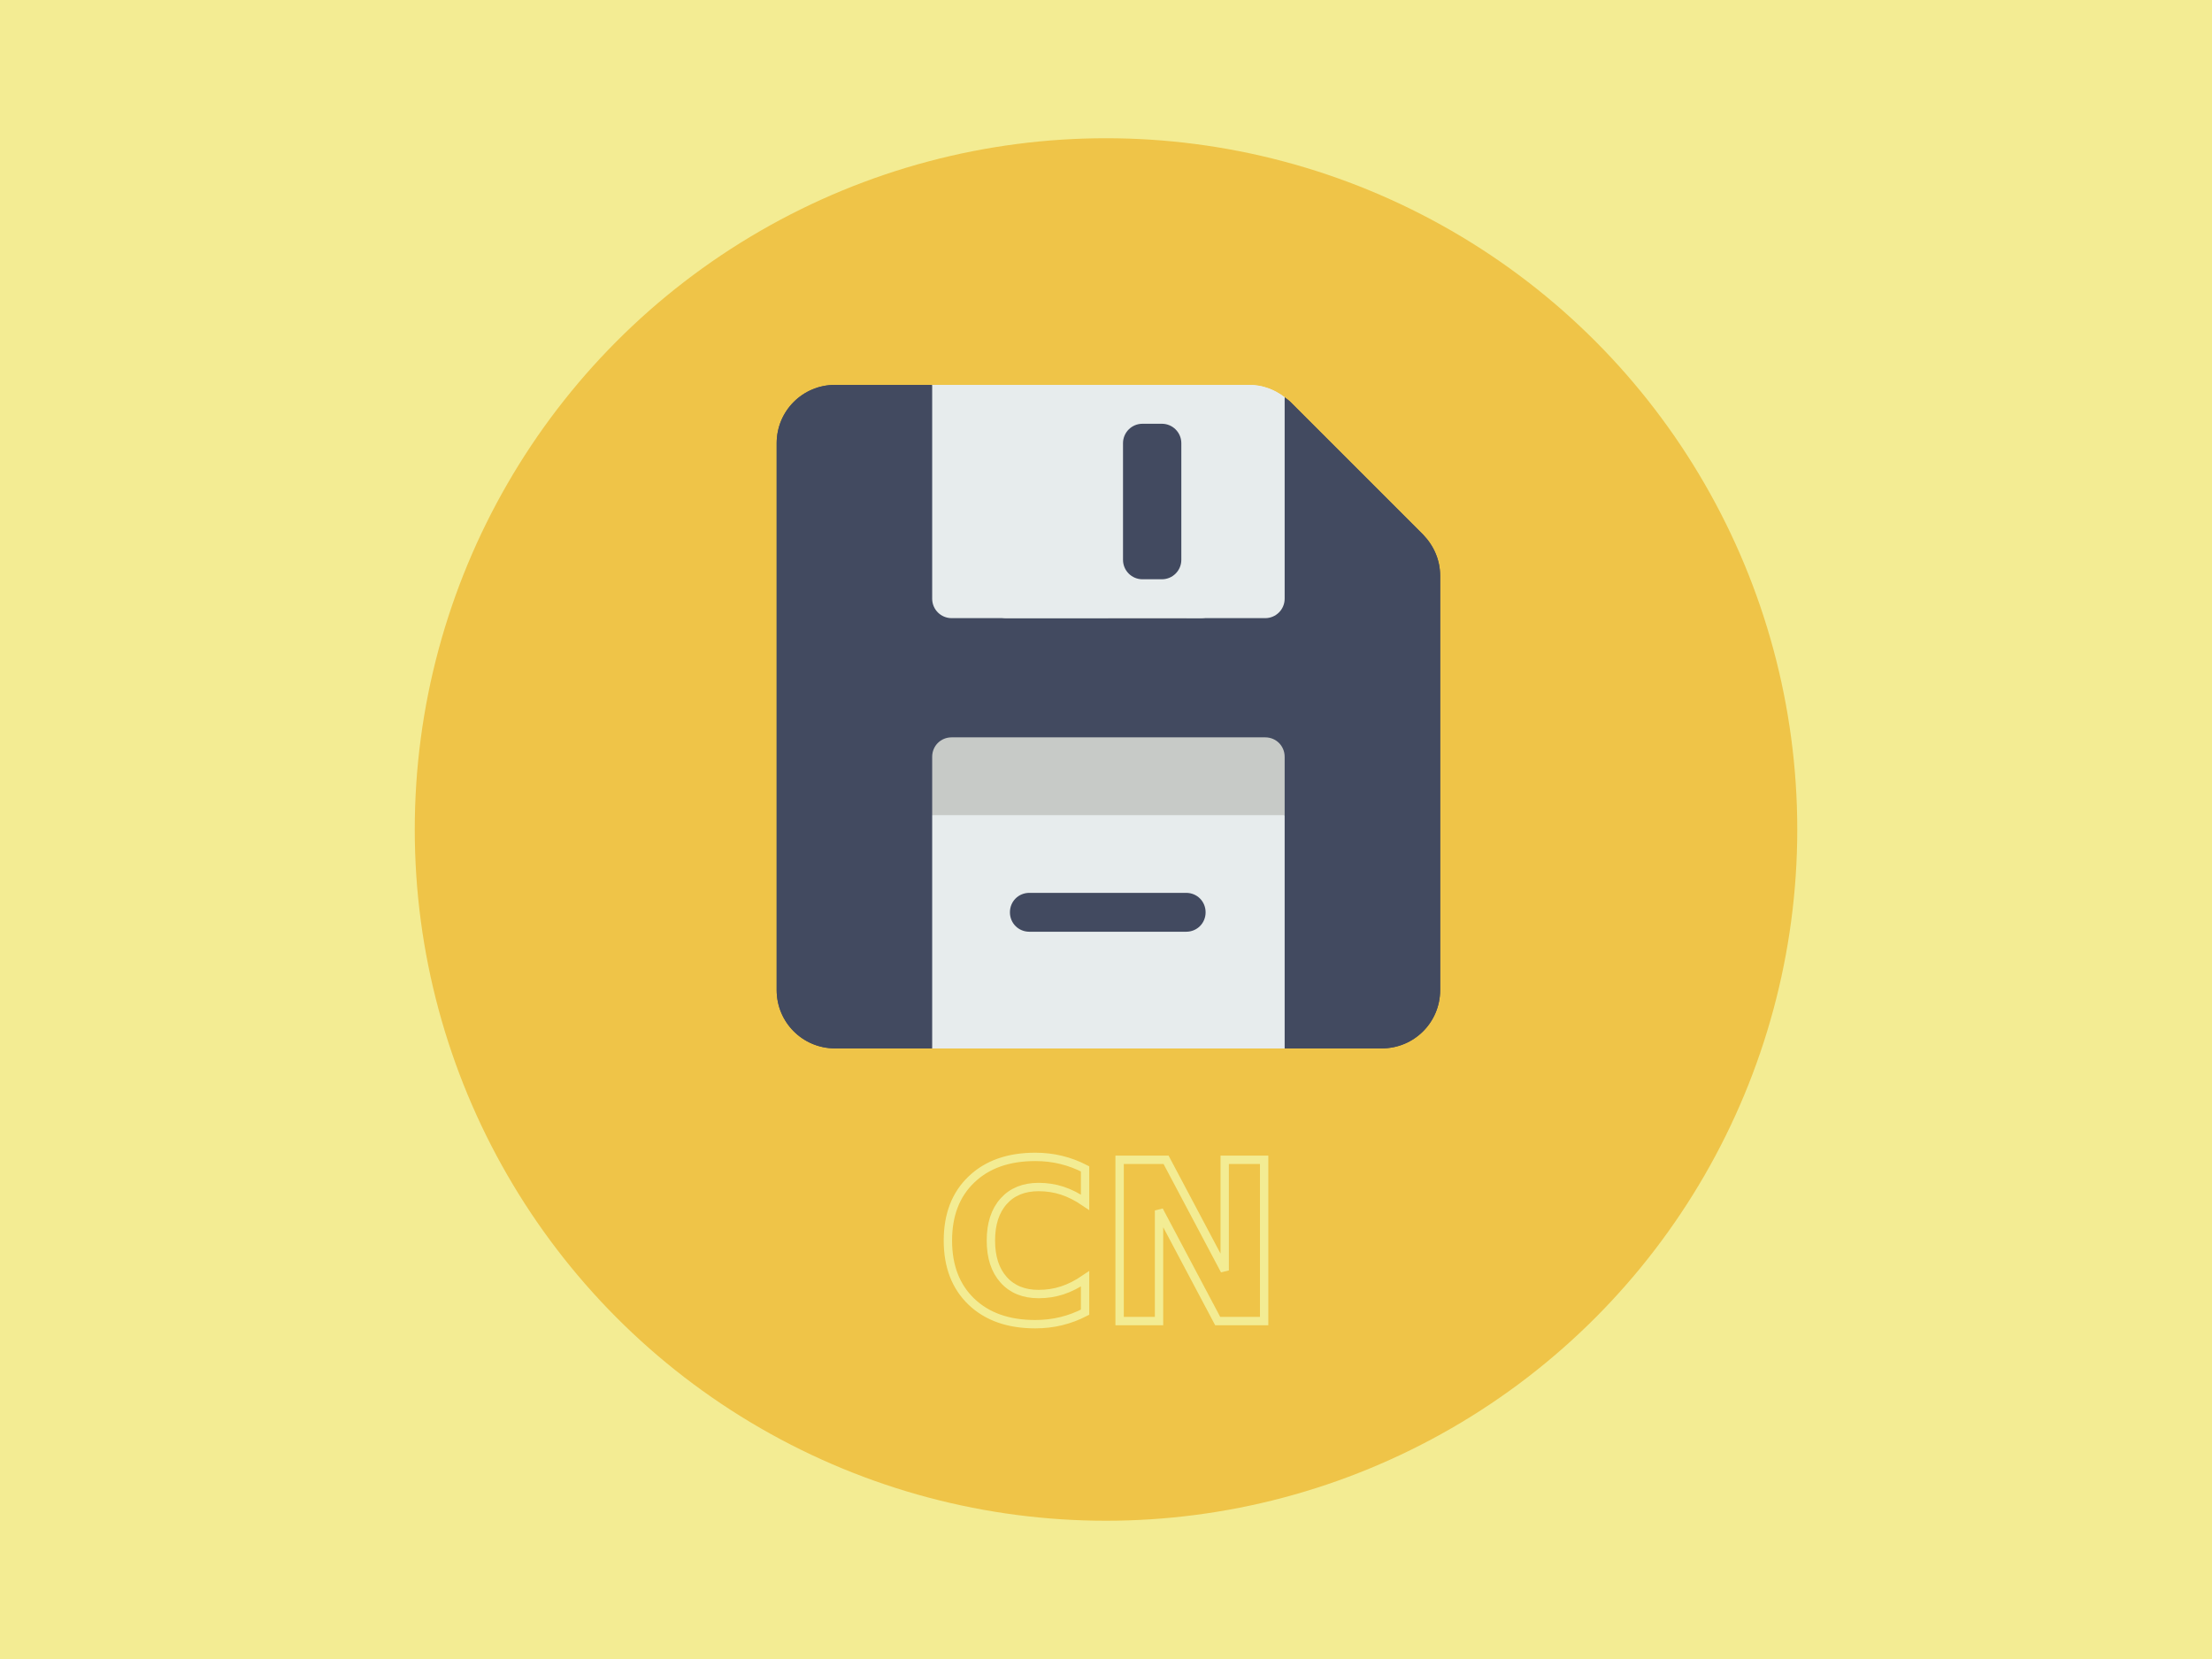 <?xml version="1.0" encoding="UTF-8" standalone="no"?>
<!-- Created with Inkscape (http://www.inkscape.org/) -->

<svg
   xmlns:dc="http://purl.org/dc/elements/1.1/"
   xmlns:cc="http://creativecommons.org/ns#"
   xmlns:rdf="http://www.w3.org/1999/02/22-rdf-syntax-ns#"
   xmlns:svg="http://www.w3.org/2000/svg"
   xmlns="http://www.w3.org/2000/svg"
   xmlns:sodipodi="http://sodipodi.sourceforge.net/DTD/sodipodi-0.dtd"
   xmlns:inkscape="http://www.inkscape.org/namespaces/inkscape"
   width="400"
   height="300"
   viewBox="0 0 105.833 79.375"
   version="1.1"
   id="svg8"
   inkscape:version="0.92.1 r15371"
   sodipodi:docname="tar_cn.svg">
  <rect x="0" y="0" width="105.833" height="79.375" fill="#333333" stroke="none"/>
  <defs
     id="defs2" />
  <sodipodi:namedview
     id="base"
     pagecolor="#ffffff"
     bordercolor="#666666"
     borderopacity="1.0"
     inkscape:pageopacity="0.0"
     inkscape:pageshadow="2"
     inkscape:zoom="1.4142136"
     inkscape:cx="124.78436"
     inkscape:cy="124.8601"
     inkscape:document-units="mm"
     inkscape:current-layer="layer1-3"
     showgrid="false"
     units="px"
     inkscape:window-width="1280"
     inkscape:window-height="735"
     inkscape:window-x="0"
     inkscape:window-y="0"
     inkscape:window-maximized="1" />
  <g
     inkscape:label="Layer 1"
     inkscape:groupmode="layer"
     id="layer1"
     transform="translate(0,-217.625)">
    <g
       id="g7987"
       transform="matrix(0.512,0,0,0.512,37.785,237.857)">
      <g
         id="g7919">
        <polygon
           id="polygon7893"
           points="51,58 51,3 41,3 41,9 18,9 18,3 7,3 7,58 "
           style="fill:#ffd42a;fill-opacity:1" />
        <rect
           id="rect7895"
           height="9"
           width="23"
           style="fill:#a1c8ec"
           x="18"
           y="0" />
        <polygon
           id="polygon7897"
           points="47,54 47,7 41,7 41,9 18,9 18,7 11,7 11,54 "
           style="fill:#ffffff" />
        <path
           id="path7899"
           d="M 37,5 H 22 C 21.447,5 21,4.553 21,4 21,3.447 21.447,3 22,3 h 15 c 0.553,0 1,0.447 1,1 0,0.553 -0.447,1 -1,1 z"
           style="fill:#3e465b"
           inkscape:connector-curvature="0" />
        <circle
           id="circle7901"
           r="3.5"
           cy="17.5"
           cx="19.5"
           style="fill:#c27c62;fill-opacity:1" />
        <circle
           id="circle7903"
           r="3.5"
           cy="30.5"
           cx="19.5"
           style="fill:#c27c62;fill-opacity:1" />
        <circle
           id="circle7905"
           r="3.5"
           cy="43.5"
           cx="19.5"
           style="fill:#c27c62;fill-opacity:1" />
        <path
           id="path7907"
           d="M 42,17 H 27 c -0.553,0 -1,-0.447 -1,-1 0,-0.553 0.447,-1 1,-1 h 15 c 0.553,0 1,0.447 1,1 0,0.553 -0.447,1 -1,1 z"
           style="fill:#839594"
           inkscape:connector-curvature="0" />
        <path
           id="path7909"
           d="M 42,21 H 27 c -0.553,0 -1,-0.447 -1,-1 0,-0.553 0.447,-1 1,-1 h 15 c 0.553,0 1,0.447 1,1 0,0.553 -0.447,1 -1,1 z"
           style="fill:#839594"
           inkscape:connector-curvature="0" />
        <path
           id="path7911"
           d="M 42,30 H 27 c -0.553,0 -1,-0.447 -1,-1 0,-0.553 0.447,-1 1,-1 h 15 c 0.553,0 1,0.447 1,1 0,0.553 -0.447,1 -1,1 z"
           style="fill:#839594"
           inkscape:connector-curvature="0" />
        <path
           id="path7913"
           d="M 42,34 H 27 c -0.553,0 -1,-0.447 -1,-1 0,-0.553 0.447,-1 1,-1 h 15 c 0.553,0 1,0.447 1,1 0,0.553 -0.447,1 -1,1 z"
           style="fill:#839594"
           inkscape:connector-curvature="0" />
        <path
           id="path7915"
           d="M 42,43 H 27 c -0.553,0 -1,-0.447 -1,-1 0,-0.553 0.447,-1 1,-1 h 15 c 0.553,0 1,0.447 1,1 0,0.553 -0.447,1 -1,1 z"
           style="fill:#839594"
           inkscape:connector-curvature="0" />
        <path
           id="path7917"
           d="M 42,47 H 27 c -0.553,0 -1,-0.447 -1,-1 0,-0.553 0.447,-1 1,-1 h 15 c 0.553,0 1,0.447 1,1 0,0.553 -0.447,1 -1,1 z"
           style="fill:#839594"
           inkscape:connector-curvature="0" />
      </g>
      <g
         id="g7921" />
      <g
         id="g7923" />
      <g
         id="g7925" />
      <g
         id="g7927" />
      <g
         id="g7929" />
      <g
         id="g7931" />
      <g
         id="g7933" />
      <g
         id="g7935" />
      <g
         id="g7937" />
      <g
         id="g7939" />
      <g
         id="g7941" />
      <g
         id="g7943" />
      <g
         id="g7945" />
      <g
         id="g7947" />
      <g
         id="g7949" />
    </g>
    <rect
       style="fill:#f3ec93;fill-opacity:1;stroke-width:0.25"
       id="rect4583"
       width="105.833"
       height="79.375"
       x="0"
       y="217.625" />
    <circle
       style="fill:#efc448;fill-opacity:1;stroke-width:0.187"
       id="path3774"
       cx="52.917"
       cy="257.312"
       r="33.073" />
    <g
       transform="translate(24.342,-5.258789e-6)"
       id="layer1-3"
       inkscape:label="Layer 1"
       style="fill:none;stroke:#f3ec93;stroke-opacity:1">
      <g
         aria-label="CN"
         style="font-style:normal;font-variant:normal;font-weight:bold;font-stretch:normal;font-size:10.583px;line-height:1.25;font-family:sans-serif;-inkscape-font-specification:'sans-serif Bold';letter-spacing:0px;word-spacing:0px;fill:none;fill-opacity:1;stroke:#f3ec93;stroke-width:0.4;stroke-miterlimit:4;stroke-dasharray:none;stroke-opacity:1"
         id="text4858">
        <path
           d="m 27.573,280.407 q -0.548,0.284 -1.142,0.429 -0.594,0.145 -1.24,0.145 -1.928,0 -3.054,-1.075 -1.127,-1.08 -1.127,-2.925 0,-1.85 1.127,-2.925 1.127,-1.08 3.054,-1.08 0.646,0 1.24,0.145 0.594,0.145 1.142,0.429 v 1.597 q -0.553,-0.377 -1.09,-0.553 -0.537,-0.176 -1.132,-0.176 -1.065,0 -1.674,0.682 -0.61,0.682 -0.61,1.881 0,1.194 0.61,1.876 0.61,0.682 1.674,0.682 0.594,0 1.132,-0.176 0.537,-0.176 1.09,-0.553 z"
           style="font-style:normal;font-variant:normal;font-weight:bold;font-stretch:normal;font-family:sans-serif;-inkscape-font-specification:'sans-serif Bold';fill:none;fill-opacity:1;stroke:#f3ec93;stroke-width:0.4;stroke-miterlimit:4;stroke-dasharray:none;stroke-opacity:1"
           id="path4570" />
        <path
           d="m 29.226,273.116 h 2.222 l 2.806,5.292 v -5.292 h 1.886 v 7.715 h -2.222 l -2.806,-5.292 v 5.292 h -1.886 z"
           style="font-style:normal;font-variant:normal;font-weight:bold;font-stretch:normal;font-family:sans-serif;-inkscape-font-specification:'sans-serif Bold';fill:none;fill-opacity:1;stroke:#f3ec93;stroke-width:0.4;stroke-miterlimit:4;stroke-dasharray:none;stroke-opacity:1"
           id="path4572" />
      </g>
    </g>
    <g
       id="g5233"
       transform="matrix(0.062,0,0,0.062,37.16,236.041)">
      <path
         style="fill:#424a60;fill-opacity:1"
         id="path2"
         d="M 512,147.301 V 467 c 0,24.898 -20.098,45 -45,45 H 392 L 362,467 H 150 l -30,45 H 45 C 20.098,512 0,491.898 0,467 V 45 C 0,20.098 20.098,0 45,0 h 75 l 30,75 H 362 L 392,9.602 c 1.5,1.199 3,2.098 4.5,3.598 L 498.801,115.5 C 507.199,124.199 512,135.301 512,147.301 Z m 0,0"
         inkscape:connector-curvature="0" />
      <path
         style="fill:#e7eced;fill-opacity:1"
         id="path6"
         d="M 392,332 V 512 H 120 V 332 l 136,-30 z m 0,0"
         inkscape:connector-curvature="0" />
      <path
         style="fill:#e7eced;fill-opacity:1"
         id="path14"
         d="m 120,0 v 165 c 0,8.289 6.711,15 15,15 H 256 L 286,90 256,0 Z m 0,0"
         inkscape:connector-curvature="0" />
      <path
         style="fill:#e7eced;fill-opacity:1"
         id="path16"
         d="M 364.578,0 H 316 l -30,90 30,90 h 61 c 8.289,0 15,-6.711 15,-15 V 9.57 C 384.152,3.477 374.668,0 364.578,0 Z m 0,0"
         inkscape:connector-curvature="0" />
      <path
         style="fill:#c7cac7;fill-opacity:1"
         id="path20"
         d="m 392,287 v 45 H 120 v -45 c 0,-8.402 6.598,-15 15,-15 h 242 c 8.402,0 15,6.598 15,15 z m 0,0"
         inkscape:connector-curvature="0" />
      <path
         style="fill:#c7cac7;fill-opacity:1"
         id="path24"
         d="m 256,0 h 60 v 180 h -60 z m 0,0"
         inkscape:connector-curvature="0" />
      <path
         style="fill:#424a60;fill-opacity:1"
         id="path26"
         d="m 331,407 c 0,8.398 -6.598,15 -15,15 H 195 c -8.402,0 -15,-6.602 -15,-15 0,-8.402 6.598,-15 15,-15 h 121 c 8.402,0 15,6.598 15,15 z m 0,0"
         inkscape:connector-curvature="0" />
      <path
         style="fill:#424a60;fill-opacity:1;stroke-width:0.957"
         id="path24-3"
         d="m 256,7.5 h 60 V 172.5 h -60 z m 0,0"
         inkscape:connector-curvature="0" />
      <path
         inkscape:connector-curvature="0"
         id="path10"
         d="M 162.264,-2.5463558e-4 V 164.999 c 0,8.279 6.719,15 15,15 h 150.001 c 8.295,0 15,-6.719 15,-15 V -2.5463558e-4 Z M 312.265,135.001 c 0,8.279 -6.706,15 -15,15 h -15 c -8.295,0 -15,-6.719 -15,-15 V 45.001 c 0,-8.279 6.706,-15 15,-15 h 15 c 8.295,0 15,6.719 15,15 z"
         style="fill:#e7eced;fill-opacity:1;stroke-width:1.714" />
    </g>
    <g
       id="g5233-3"
       transform="matrix(0.062,0,0,0.062,37.16,236.04)">
      <path
         style="fill:#424a60;fill-opacity:1"
         id="path2-6"
         d="M 512,147.301 V 467 c 0,24.898 -20.098,45 -45,45 H 392 L 362,467 H 150 l -30,45 H 45 C 20.098,512 0,491.898 0,467 V 45 C 0,20.098 20.098,0 45,0 h 75 l 30,75 H 362 L 392,9.602 c 1.5,1.199 3,2.098 4.5,3.598 L 498.801,115.5 C 507.199,124.199 512,135.301 512,147.301 Z m 0,0"
         inkscape:connector-curvature="0" />
      <path
         style="fill:#e7eced;fill-opacity:1"
         id="path6-7"
         d="M 392,332 V 512 H 120 V 332 l 136,-30 z m 0,0"
         inkscape:connector-curvature="0" />
      <path
         style="fill:#e7eced;fill-opacity:1"
         id="path14-5"
         d="m 120,0 v 165 c 0,8.289 6.711,15 15,15 H 256 L 286,90 256,0 Z m 0,0"
         inkscape:connector-curvature="0" />
      <path
         style="fill:#e7eced;fill-opacity:1"
         id="path16-3"
         d="M 364.578,0 H 316 l -30,90 30,90 h 61 c 8.289,0 15,-6.711 15,-15 V 9.57 C 384.152,3.477 374.668,0 364.578,0 Z m 0,0"
         inkscape:connector-curvature="0" />
      <path
         style="fill:#c7cac7;fill-opacity:1"
         id="path20-5"
         d="m 392,287 v 45 H 120 v -45 c 0,-8.402 6.598,-15 15,-15 h 242 c 8.402,0 15,6.598 15,15 z m 0,0"
         inkscape:connector-curvature="0" />
      <path
         style="fill:#c7cac7;fill-opacity:1"
         id="path24-6"
         d="m 256,0 h 60 v 180 h -60 z m 0,0"
         inkscape:connector-curvature="0" />
      <path
         style="fill:#424a60;fill-opacity:1"
         id="path26-2"
         d="m 331,407 c 0,8.398 -6.598,15 -15,15 H 195 c -8.402,0 -15,-6.602 -15,-15 0,-8.402 6.598,-15 15,-15 h 121 c 8.402,0 15,6.598 15,15 z m 0,0"
         inkscape:connector-curvature="0" />
      <path
         style="fill:#424a60;fill-opacity:1;stroke-width:0.957"
         id="path24-3-9"
         d="m 256,7.5 h 60 V 172.5 h -60 z m 0,0"
         inkscape:connector-curvature="0" />
      <path
         inkscape:connector-curvature="0"
         id="path10-1"
         d="M 162.264,-2.5463558e-4 V 164.999 c 0,8.279 6.719,15 15,15 h 150.001 c 8.295,0 15,-6.719 15,-15 V -2.5463558e-4 Z M 312.265,135.001 c 0,8.279 -6.706,15 -15,15 h -15 c -8.295,0 -15,-6.719 -15,-15 V 45.001 c 0,-8.279 6.706,-15 15,-15 h 15 c 8.295,0 15,6.719 15,15 z"
         style="fill:#e7eced;fill-opacity:1;stroke-width:1.714" />
    </g>
  </g>
</svg>
